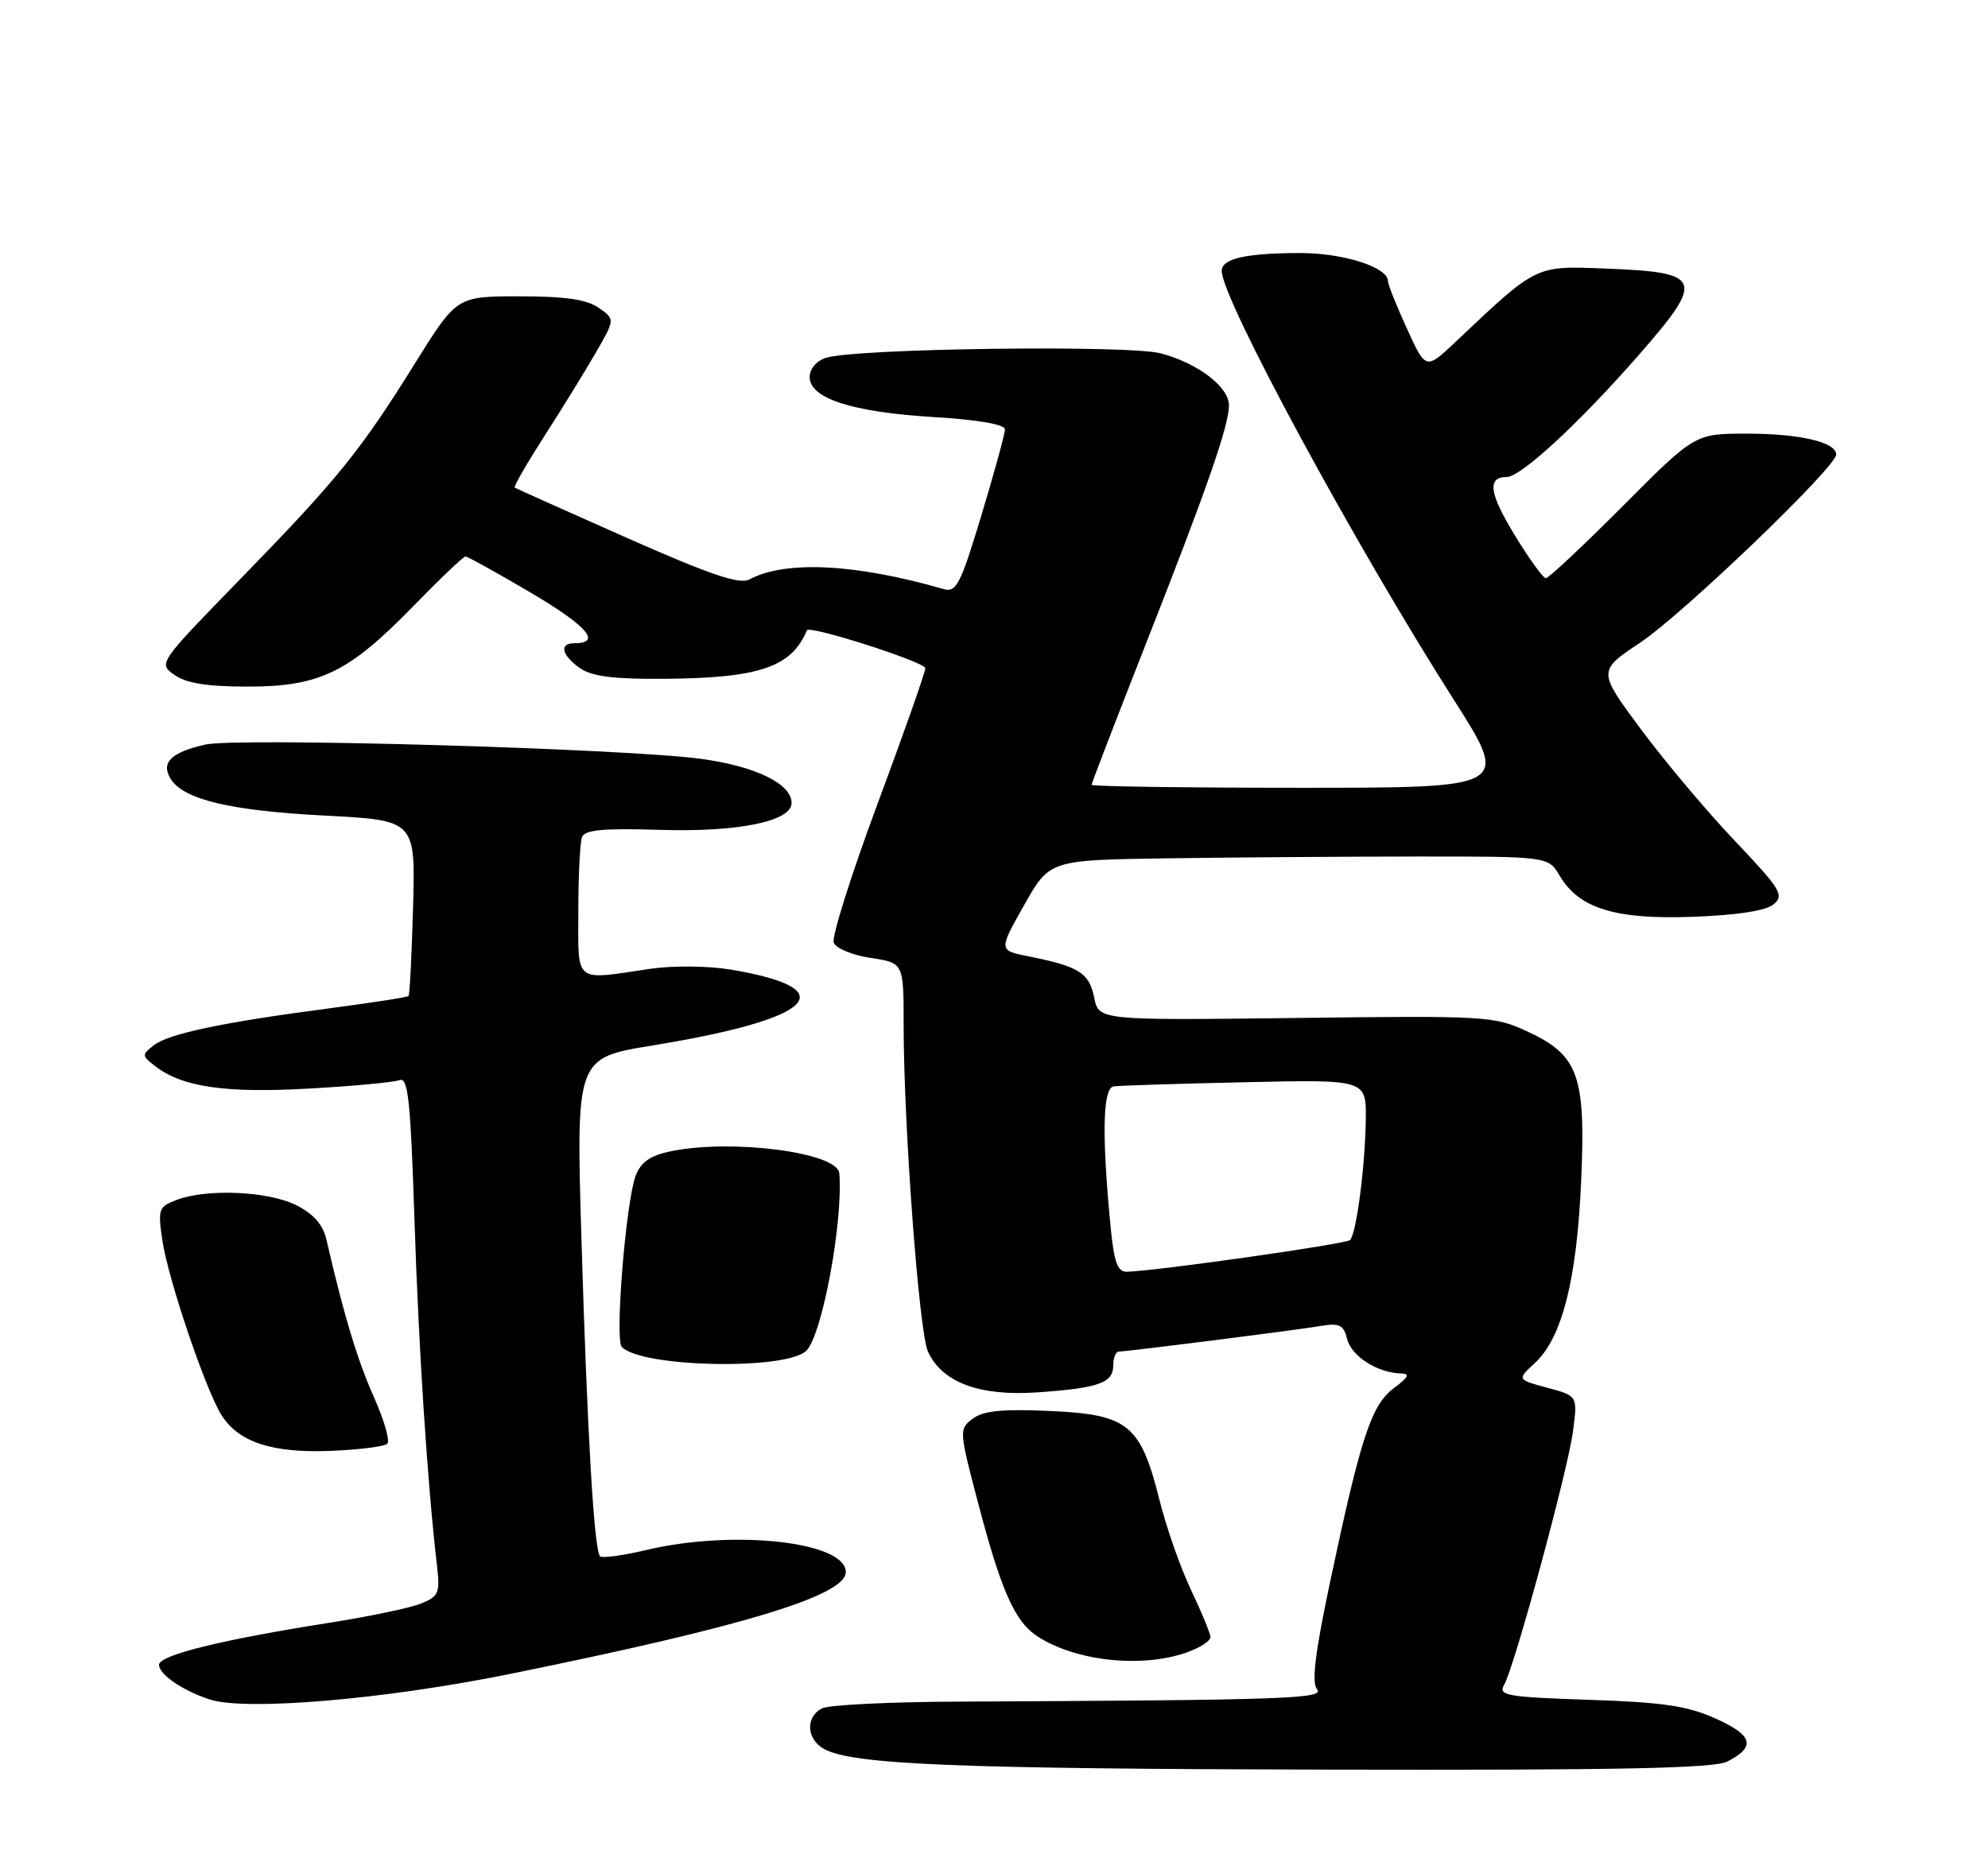 <?xml version="1.0" encoding="UTF-8" standalone="no"?>
<!DOCTYPE svg PUBLIC "-//W3C//DTD SVG 1.1//EN" "http://www.w3.org/Graphics/SVG/1.1/DTD/svg11.dtd" >
<svg xmlns="http://www.w3.org/2000/svg" xmlns:xlink="http://www.w3.org/1999/xlink" version="1.1" viewBox="0 0 275 256">
 <g >
 <path fill="currentColor"
d=" M 238.92 243.74 C 242.93 241.69 242.52 240.12 237.34 237.79 C 233.43 236.03 230.06 235.53 219.81 235.19 C 208.43 234.81 207.22 234.60 208.06 233.13 C 209.51 230.60 216.86 203.53 217.59 198.04 C 218.24 193.14 218.24 193.14 214.04 192.01 C 209.84 190.88 209.84 190.88 212.35 188.56 C 216.08 185.09 218.12 177.07 218.72 163.45 C 219.37 148.75 218.37 145.98 211.18 142.67 C 206.68 140.59 205.43 140.52 179.24 140.85 C 151.99 141.18 151.99 141.18 151.35 138.00 C 150.67 134.61 149.25 133.71 142.31 132.33 C 138.13 131.50 138.13 131.50 141.66 125.25 C 145.18 119.00 145.18 119.00 161.34 118.76 C 170.23 118.63 185.75 118.52 195.84 118.51 C 214.18 118.50 214.18 118.50 215.76 121.18 C 218.44 125.71 223.46 127.25 234.23 126.85 C 240.34 126.62 244.28 126.01 245.35 125.12 C 246.85 123.88 246.33 123.03 239.98 116.34 C 236.11 112.27 230.26 105.31 226.98 100.89 C 221.01 92.84 221.01 92.84 226.88 88.92 C 232.82 84.96 254.00 64.62 254.00 62.89 C 254.00 61.18 248.97 60.00 241.67 60.00 C 234.46 60.00 234.46 60.00 224.50 70.00 C 219.02 75.50 214.22 80.00 213.84 80.00 C 213.46 80.00 211.51 77.30 209.51 74.01 C 205.99 68.23 205.69 66.00 208.42 66.00 C 210.38 66.00 218.45 58.55 226.71 49.10 C 235.90 38.58 235.55 37.68 222.11 37.16 C 212.32 36.77 212.67 36.60 201.37 47.28 C 197.23 51.19 197.23 51.19 194.62 45.47 C 193.18 42.33 192.00 39.37 192.00 38.90 C 192.00 36.97 185.82 35.00 179.80 35.01 C 172.29 35.03 169.00 35.78 169.00 37.49 C 169.00 41.32 187.35 75.23 201.06 96.75 C 208.87 109.00 208.87 109.00 179.94 109.00 C 164.02 109.00 151.00 108.81 151.00 108.59 C 151.00 108.36 154.34 99.70 158.41 89.34 C 166.93 67.70 170.00 58.88 170.00 56.10 C 170.00 53.54 165.77 50.29 160.62 48.90 C 156.18 47.70 118.32 48.20 114.25 49.51 C 112.94 49.93 112.00 51.04 112.00 52.17 C 112.00 55.12 117.84 57.01 129.08 57.70 C 135.24 58.07 139.00 58.72 139.01 59.40 C 139.02 60.01 137.55 65.35 135.76 71.29 C 132.85 80.93 132.29 82.02 130.50 81.50 C 118.39 78.00 108.65 77.51 103.69 80.16 C 102.31 80.91 98.36 79.57 86.69 74.41 C 78.34 70.71 71.36 67.58 71.20 67.46 C 71.03 67.33 72.87 64.14 75.29 60.36 C 77.72 56.59 80.91 51.40 82.39 48.84 C 85.09 44.17 85.09 44.17 82.82 42.59 C 81.17 41.43 78.18 41.00 71.87 41.00 C 63.18 41.00 63.18 41.00 57.42 50.25 C 49.82 62.45 46.70 66.30 33.21 80.15 C 21.87 91.80 21.87 91.80 24.16 93.40 C 25.78 94.54 28.71 95.00 34.26 95.00 C 44.24 95.00 48.24 93.05 57.17 83.87 C 60.85 80.09 64.09 77.00 64.39 77.00 C 64.69 77.00 68.79 79.27 73.50 82.05 C 81.28 86.65 83.29 89.00 79.44 89.00 C 77.31 89.00 77.69 90.67 80.22 92.44 C 81.88 93.60 84.87 93.98 91.97 93.92 C 105.05 93.82 109.50 92.30 111.62 87.21 C 111.93 86.46 128.00 91.61 128.00 92.46 C 128.00 93.00 125.03 101.44 121.39 111.22 C 117.76 120.99 115.03 129.64 115.33 130.43 C 115.64 131.22 117.93 132.17 120.44 132.54 C 125.00 133.23 125.00 133.23 125.00 141.74 C 125.00 155.66 127.13 184.31 128.36 187.00 C 130.32 191.28 135.48 193.21 143.50 192.65 C 152.02 192.06 154.00 191.35 154.00 188.89 C 154.00 187.85 154.36 187.00 154.79 187.00 C 155.94 187.00 178.95 184.09 182.64 183.47 C 185.30 183.03 185.86 183.30 186.36 185.30 C 186.95 187.66 190.59 189.97 193.80 190.03 C 195.09 190.06 194.85 190.55 192.81 192.07 C 189.70 194.40 188.25 198.78 184.01 218.79 C 181.93 228.62 181.41 232.79 182.18 233.72 C 183.28 235.05 177.88 235.23 132.50 235.44 C 123.15 235.48 114.71 235.89 113.75 236.36 C 111.38 237.51 111.54 240.68 114.03 242.01 C 118.03 244.16 132.31 244.74 184.00 244.85 C 223.89 244.94 237.08 244.67 238.92 243.74 Z  M 70.50 231.62 C 102.92 225.04 117.00 220.76 117.00 217.51 C 117.00 213.32 101.58 211.60 89.51 214.44 C 86.21 215.22 83.29 215.62 83.01 215.34 C 82.18 214.52 81.23 198.23 80.43 171.44 C 79.69 146.38 79.69 146.38 90.27 144.65 C 112.77 140.99 117.03 136.82 101.00 134.14 C 97.95 133.64 93.05 133.59 90.00 134.04 C 79.26 135.63 80.00 136.22 80.00 126.08 C 80.00 121.18 80.23 116.56 80.51 115.83 C 80.90 114.81 83.42 114.58 91.26 114.82 C 102.09 115.16 109.50 113.65 109.50 111.10 C 109.50 108.45 104.54 106.03 97.00 105.00 C 86.51 103.57 32.84 102.02 28.41 103.02 C 23.64 104.10 22.21 105.52 23.62 107.78 C 25.41 110.64 31.85 112.17 44.98 112.85 C 57.47 113.50 57.47 113.50 57.14 125.50 C 56.96 132.10 56.68 137.64 56.51 137.81 C 56.35 137.98 51.44 138.74 45.60 139.51 C 30.79 141.45 23.33 143.02 21.27 144.63 C 19.59 145.93 19.60 146.07 21.47 147.52 C 25.20 150.40 31.13 151.27 42.67 150.62 C 48.81 150.28 54.48 149.75 55.26 149.45 C 56.45 149.00 56.79 152.17 57.33 168.70 C 57.91 186.59 59.14 205.50 60.45 216.64 C 60.89 220.42 60.69 220.88 58.22 221.88 C 56.72 222.48 51.00 223.68 45.50 224.54 C 30.68 226.87 22.00 229.01 22.00 230.34 C 22.00 231.68 25.21 233.88 28.97 235.13 C 33.91 236.77 53.08 235.15 70.50 231.62 Z  M 164.00 228.69 C 165.93 228.04 167.47 227.05 167.44 226.50 C 167.41 225.95 166.20 223.03 164.76 220.00 C 163.31 216.97 161.34 211.35 160.38 207.50 C 157.77 197.10 156.06 195.71 145.29 195.23 C 138.66 194.93 136.02 195.19 134.56 196.29 C 132.65 197.73 132.66 197.91 135.29 207.92 C 138.46 220.02 140.38 224.36 143.46 226.38 C 148.69 229.81 157.74 230.83 164.00 228.69 Z  M 53.58 199.75 C 53.97 199.36 53.13 196.44 51.71 193.27 C 49.44 188.20 47.54 181.90 45.15 171.50 C 44.67 169.43 43.37 167.96 40.98 166.75 C 37.11 164.81 28.63 164.43 24.45 166.02 C 21.92 166.98 21.82 167.29 22.47 171.68 C 23.28 177.08 28.49 192.43 30.66 195.83 C 33.04 199.55 37.64 201.06 45.68 200.75 C 49.63 200.59 53.19 200.15 53.58 199.75 Z  M 111.55 186.88 C 113.74 184.69 116.65 168.98 116.10 162.33 C 115.86 159.44 101.11 157.54 92.70 159.31 C 89.95 159.89 88.64 160.81 87.94 162.66 C 86.58 166.23 85.03 185.31 86.01 186.36 C 88.69 189.21 108.81 189.62 111.55 186.88 Z  M 153.63 169.75 C 152.39 156.90 152.54 150.51 154.07 150.31 C 154.85 150.20 163.04 149.94 172.25 149.74 C 189.00 149.36 189.00 149.36 188.93 154.93 C 188.84 161.43 187.63 170.70 186.75 171.58 C 186.20 172.13 159.81 175.88 155.87 175.96 C 154.59 175.99 154.10 174.64 153.63 169.75 Z "/>
</g>
</svg>